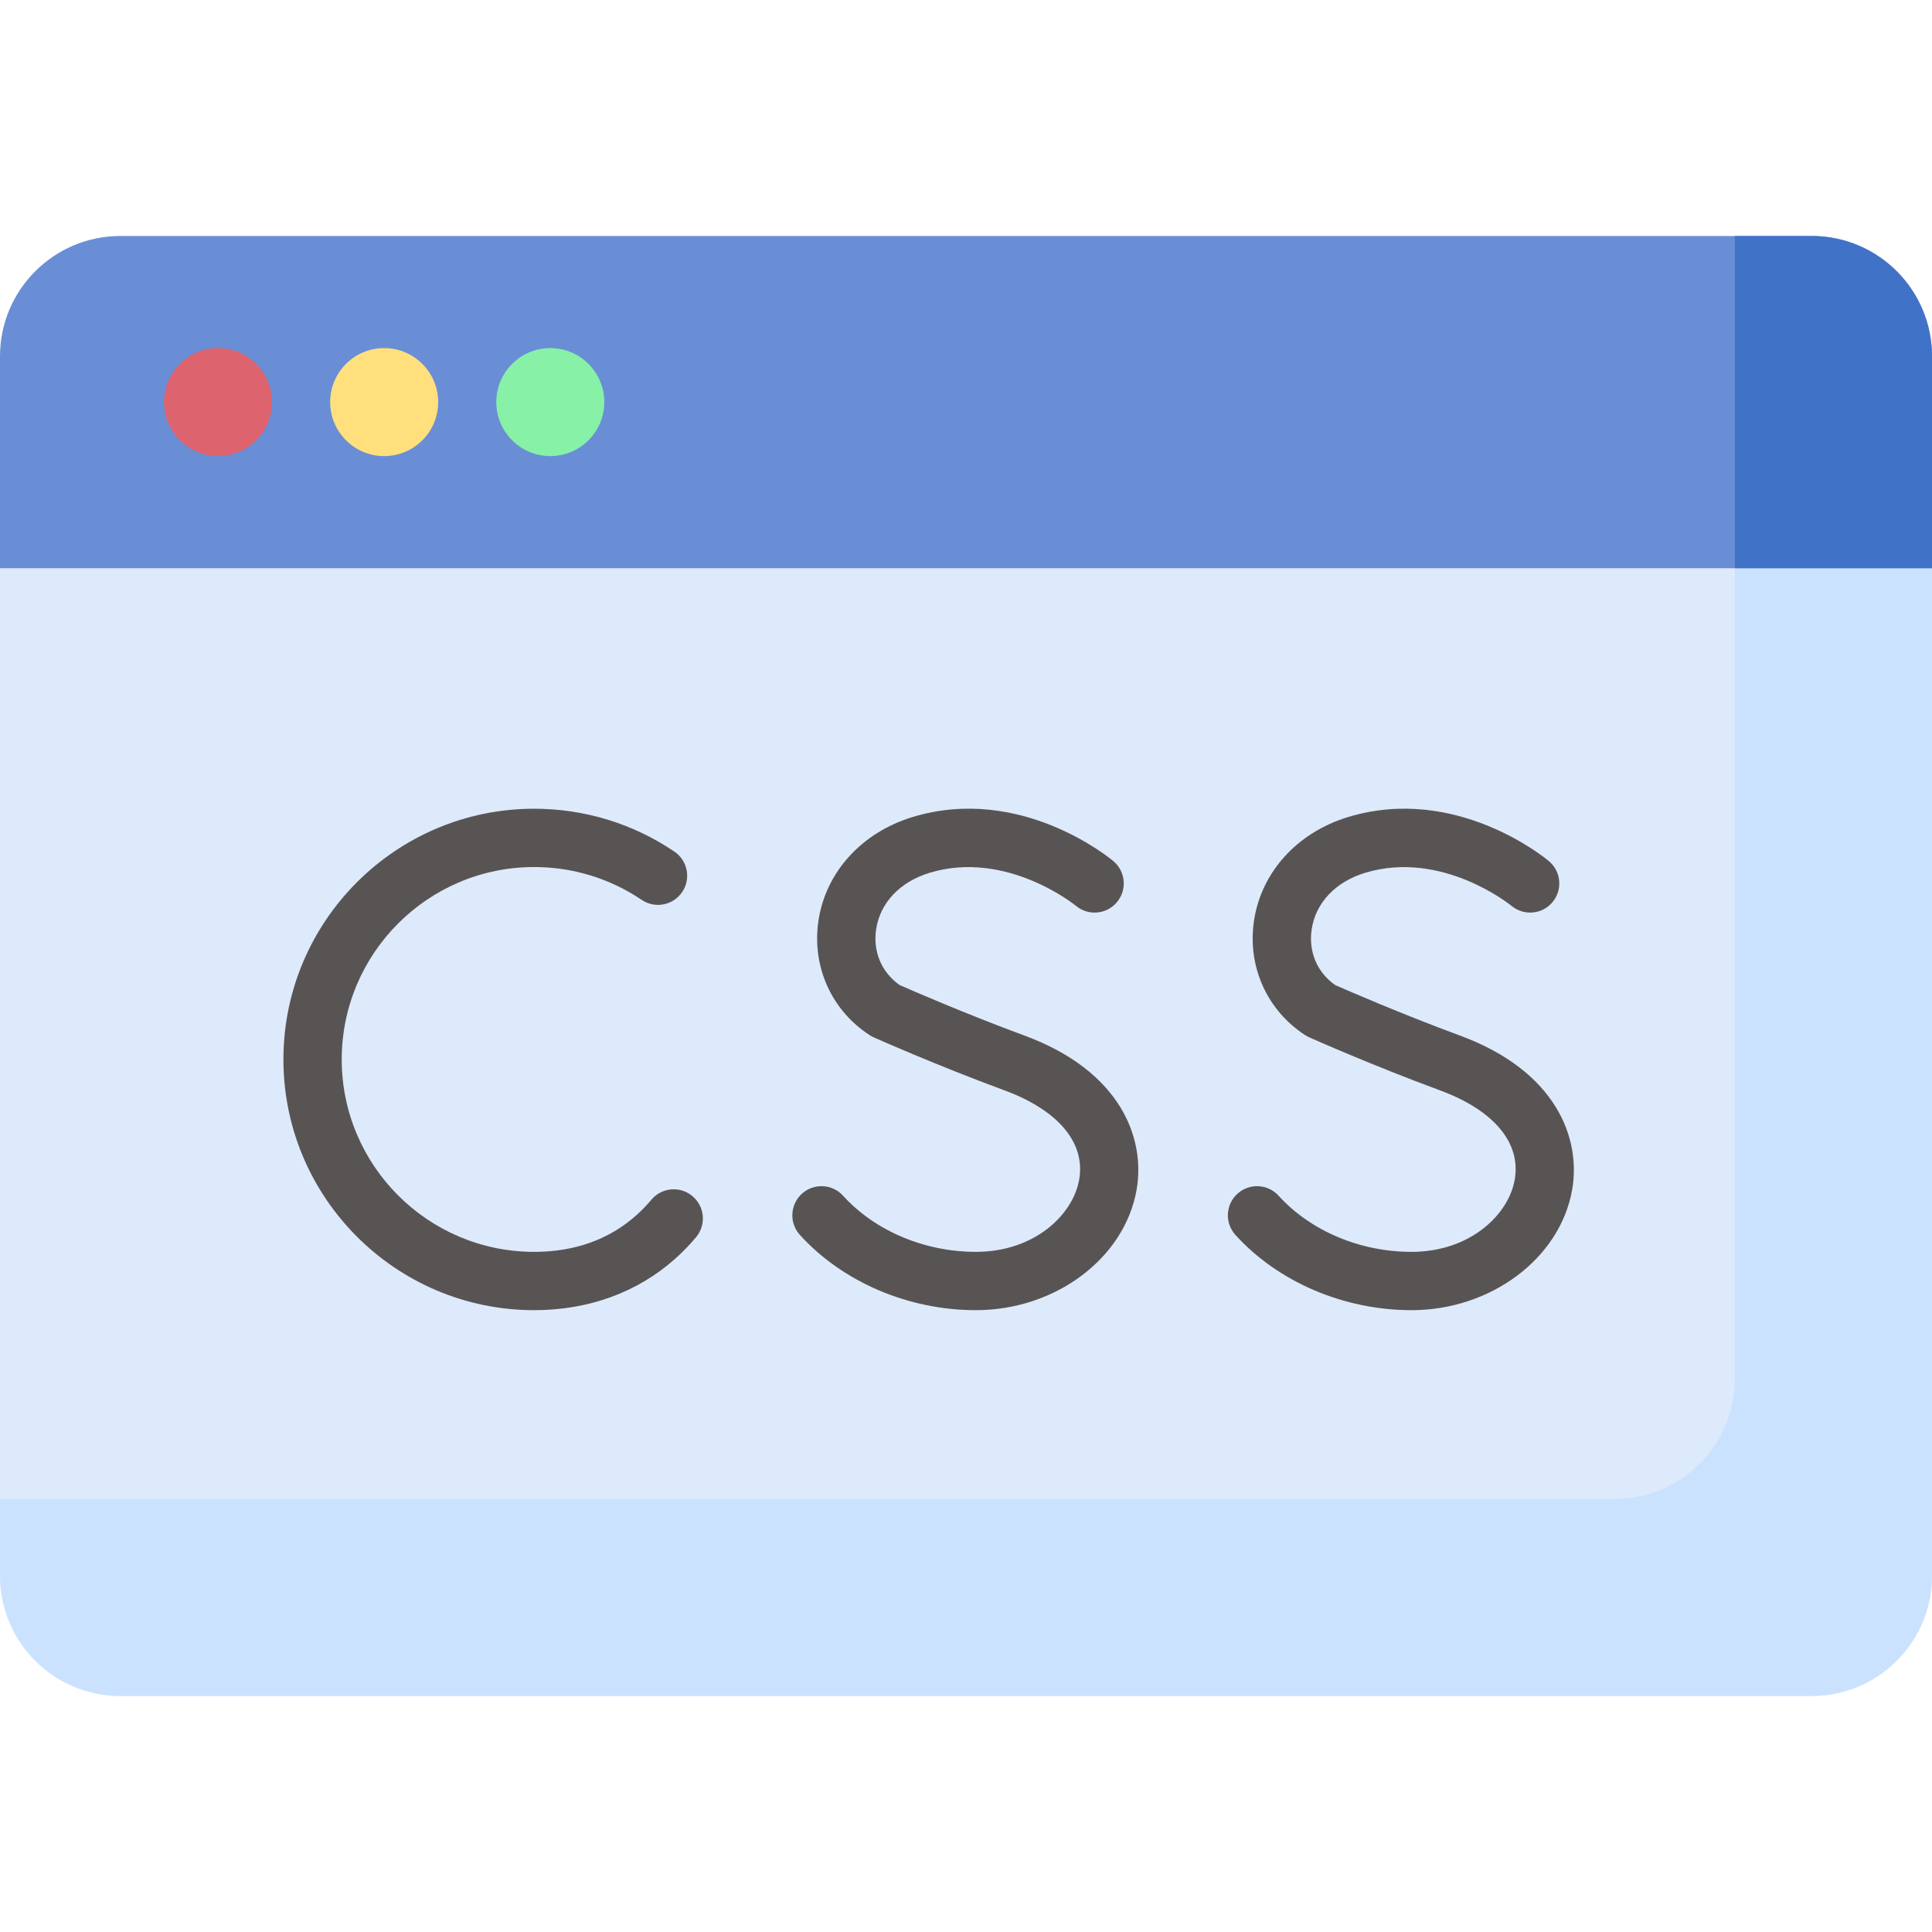 <svg id="Capa_1" enable-background="new 0 0 512 512" height="512" viewBox="0 0 512 512" width="512" xmlns="http://www.w3.org/2000/svg"><g><g><g><path d="m5.127 141.341-5.127 9.235v266.984c0 17.618 14.282 31.9 31.9 31.9h448.2c17.618 0 31.9-14.282 31.9-31.9v-266.984l-5.127-9.235z" fill="#ddeafb"/></g></g><g><g><path d="m459.765 141.341v223.983c0 17.618-14.282 31.9-31.9 31.9h-427.865v20.335c0 17.618 14.282 31.9 31.9 31.9h448.2c17.618 0 31.9-14.282 31.9-31.9v-266.983l-5.127-9.235z" fill="#cbe2ff"/></g></g><g><g><path d="m480.1 62.54h-448.2c-17.618 0-31.9 14.282-31.9 31.9v56.136h512v-56.136c0-17.618-14.282-31.9-31.9-31.9z" fill="#698ed5"/></g></g><g><g><path d="m480.1 62.54h-20.335v88.036h52.235v-56.136c0-17.618-14.282-31.9-31.9-31.9z" fill="#4073c8"/></g></g><g><g><g><circle cx="57.783" cy="106.558" fill="#dd636e" r="14.312"/></g></g><g><g><circle cx="101.809" cy="106.558" fill="#ffe07d" r="14.312"/></g></g><g><g><circle cx="145.835" cy="106.558" fill="#86f1a7" r="14.312"/></g></g></g><g><g><g><path d="m141.551 347.208c-36.637 0-66.443-29.806-66.443-66.443s29.806-66.443 66.443-66.443c13.314 0 26.162 3.926 37.155 11.352 3.536 2.389 4.466 7.192 2.077 10.728-2.388 3.535-7.192 4.466-10.728 2.077-8.428-5.694-18.285-8.704-28.504-8.704-28.116 0-50.99 22.874-50.99 50.99s22.874 50.99 50.99 50.99c10.745 0 19.858-3.264 27.087-9.702 1.404-1.251 2.745-2.634 3.984-4.112 2.742-3.27 7.616-3.697 10.885-.955 3.27 2.742 3.697 7.615.955 10.885-1.719 2.05-3.586 3.975-5.547 5.722-10.001 8.907-22.921 13.615-37.364 13.615z" fill="#595454"/></g></g><g><g><path d="m258.626 347.208c-17.891 0-35.33-7.456-46.648-19.946-2.865-3.162-2.625-8.048.537-10.913s8.048-2.625 10.913.537c8.438 9.31 21.595 14.869 35.197 14.869 15.557 0 25.707-9.832 27.359-19.083 1.748-9.788-5.482-18.439-19.836-23.733-17.999-6.639-33.966-13.747-34.637-14.046-.372-.166-.73-.361-1.072-.584-10.091-6.578-15.288-18.126-13.564-30.136 1.863-12.978 11.464-23.584 25.057-27.679 28.522-8.594 52.13 10.878 53.121 11.711 3.267 2.746 3.689 7.62.943 10.886-2.739 3.26-7.597 3.688-10.864.962-.181-.149-18.339-14.906-38.743-8.763-7.888 2.376-13.203 8.013-14.217 15.078-.846 5.892 1.481 11.337 6.239 14.679 3.082 1.358 17.501 7.645 33.086 13.393 25.602 9.444 32.129 27.344 29.7 40.947-3.239 18.141-21.54 31.821-42.571 31.821z" fill="#595454"/></g></g><g><g><path d="m374.047 347.208c-17.891 0-35.329-7.456-46.648-19.945-2.866-3.162-2.625-8.048.536-10.913 3.163-2.866 8.049-2.625 10.913.536 8.438 9.311 21.597 14.87 35.198 14.87 15.557 0 25.707-9.832 27.359-19.083 1.748-9.788-5.482-18.439-19.836-23.733-17.999-6.639-33.966-13.747-34.637-14.046-.372-.166-.73-.361-1.071-.584-10.091-6.578-15.289-18.126-13.565-30.136 1.863-12.978 11.464-23.584 25.056-27.679 28.522-8.594 52.13 10.878 53.121 11.711 3.267 2.745 3.689 7.62.943 10.886-2.74 3.261-7.6 3.687-10.866.96-.311-.255-18.41-14.881-38.741-8.761-7.888 2.376-13.203 8.013-14.217 15.078-.846 5.892 1.481 11.338 6.24 14.679 3.082 1.358 17.501 7.645 33.086 13.393 25.602 9.444 32.128 27.344 29.7 40.947-3.239 18.14-21.541 31.82-42.571 31.82z" fill="#595454"/></g></g></g></g></svg>